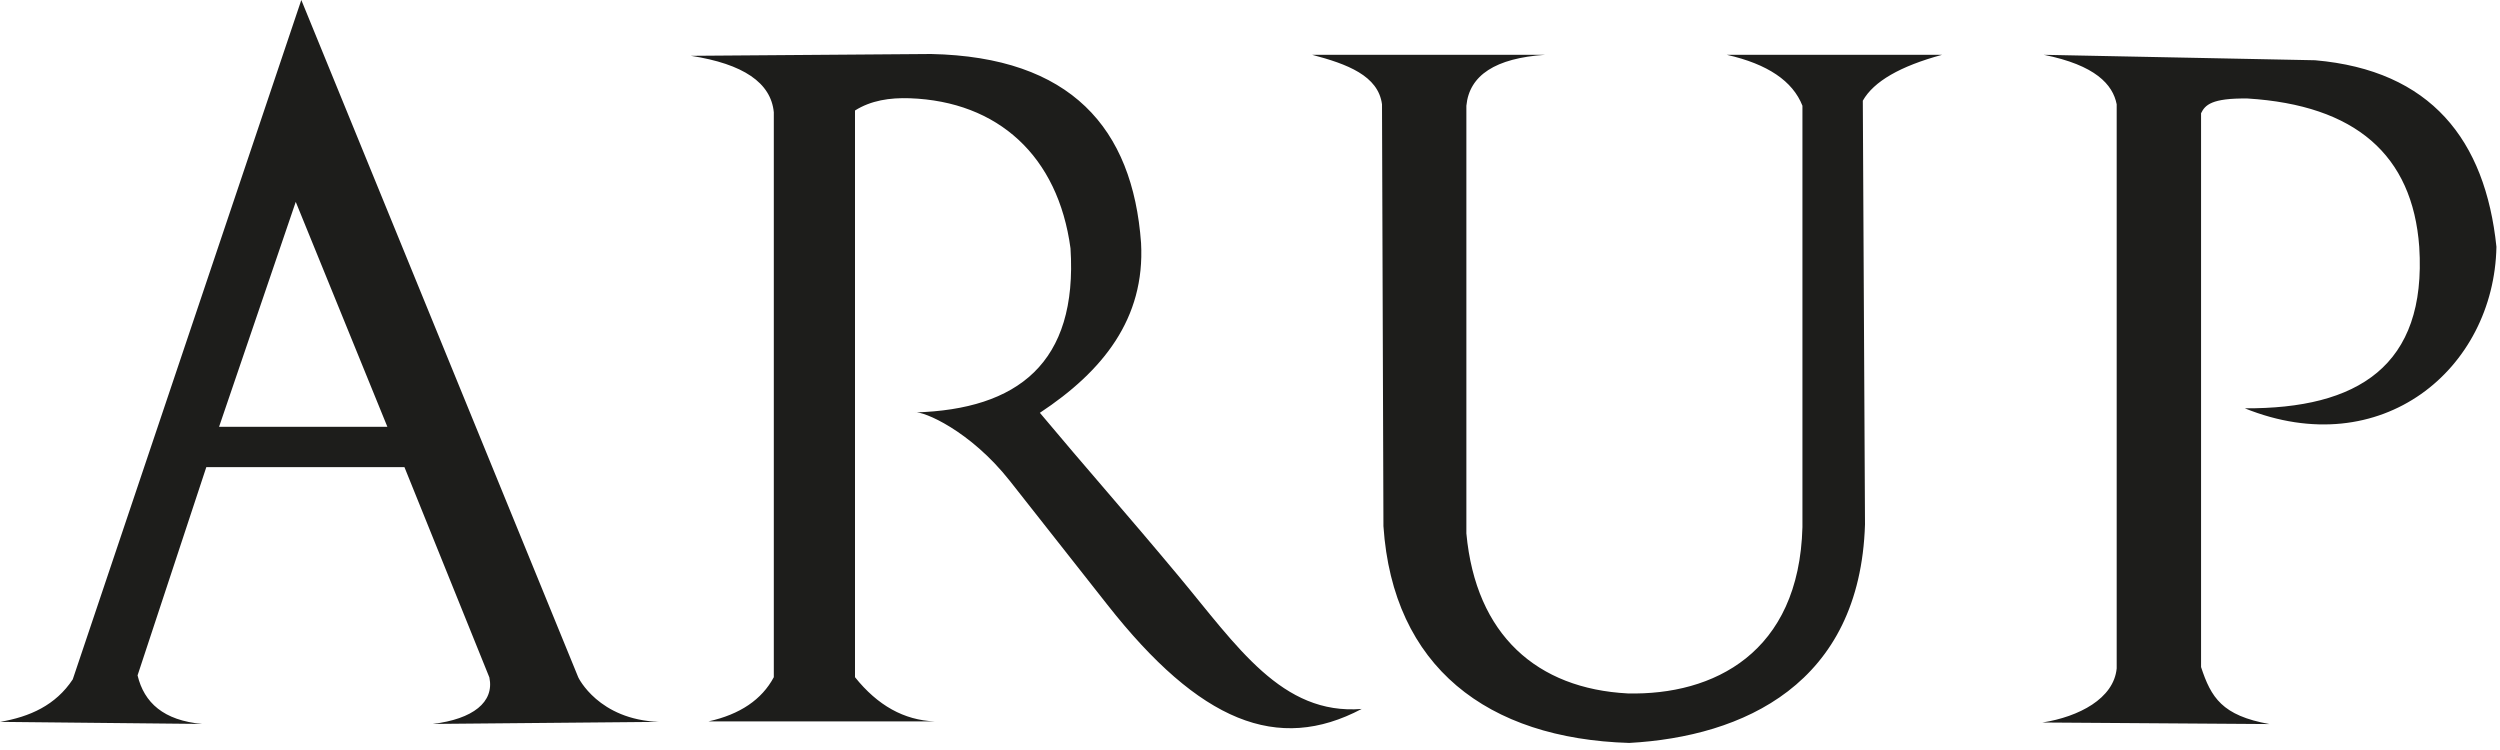 <svg xmlns="http://www.w3.org/2000/svg" width="40" height="12" viewBox="0 0 40 12">
  <g id="OLD" fill="none" fill-rule="evenodd" stroke="none" stroke-width="1">
    <g id="Test-Copy-28" fill="#1D1D1B" transform="translate(-1353 -28)">
      <path id="Arup-logo" d="M1385.702,28.877 L1390.041,28.964 C1391.894,29.125 1392.765,30.238 1392.943,31.95 C1392.904,33.904 1391.106,35.416 1388.916,34.533 C1390.717,34.543 1391.83,33.863 1391.708,31.95 C1391.601,30.476 1390.684,29.683 1388.962,29.576 C1388.383,29.568 1388.281,29.681 1388.217,29.812 L1388.217,38.673 C1388.377,39.159 1388.552,39.449 1389.311,39.585 L1385.68,39.56 C1386.261,39.468 1386.821,39.178 1386.867,38.694 L1386.867,29.669 C1386.805,29.351 1386.525,29.042 1385.702,28.877 L1385.702,28.877 Z M1373.995,28.877 L1377.72,28.877 C1376.928,28.93 1376.508,29.204 1376.462,29.692 L1376.462,36.535 C1376.613,38.165 1377.596,39.019 1379.045,39.095 C1380.412,39.126 1381.786,38.452 1381.839,36.434 L1381.839,29.692 C1381.684,29.297 1381.281,29.024 1380.629,28.877 L1384.073,28.877 C1383.403,29.059 1382.979,29.303 1382.805,29.611 L1382.84,36.39 C1382.76,38.95 1380.888,39.786 1379.068,39.887 C1376.797,39.819 1375.286,38.669 1375.135,36.419 L1375.112,29.669 C1375.052,29.21 1374.553,29.024 1373.995,28.877 L1373.995,28.877 Z M1364.337,39.542 C1364.84,39.43 1365.189,39.194 1365.381,38.835 L1365.381,29.797 C1365.336,29.324 1364.893,29.022 1364.054,28.893 L1367.896,28.864 C1370.134,28.91 1371.123,30.049 1371.257,31.888 C1371.323,33.102 1370.641,33.942 1369.638,34.605 C1370.366,35.476 1371.027,36.221 1371.854,37.213 C1372.794,38.34 1373.509,39.445 1374.787,39.343 C1373.445,40.053 1372.196,39.554 1370.719,37.677 L1369.158,35.695 C1368.519,34.885 1367.77,34.576 1367.642,34.599 C1369.28,34.55 1370.246,33.813 1370.128,31.973 C1369.929,30.496 1368.97,29.623 1367.557,29.572 C1367.235,29.561 1366.935,29.607 1366.68,29.768 L1366.68,38.835 C1367.042,39.288 1367.466,39.523 1367.952,39.542 L1364.337,39.542 Z M1356.505,34.829 L1357.732,31.23 L1359.198,34.829 L1356.505,34.829 Z M1357.821,28 L1362.253,38.839 C1362.253,38.839 1362.575,39.517 1363.547,39.55 L1359.924,39.583 C1360.567,39.505 1360.912,39.234 1360.83,38.839 L1359.471,35.474 L1356.301,35.474 L1355.201,38.806 C1355.306,39.244 1355.618,39.527 1356.234,39.583 L1353,39.55 C1353.478,39.469 1353.891,39.283 1354.164,38.87 L1357.821,28 Z"/>
    </g>
  </g>
</svg>
